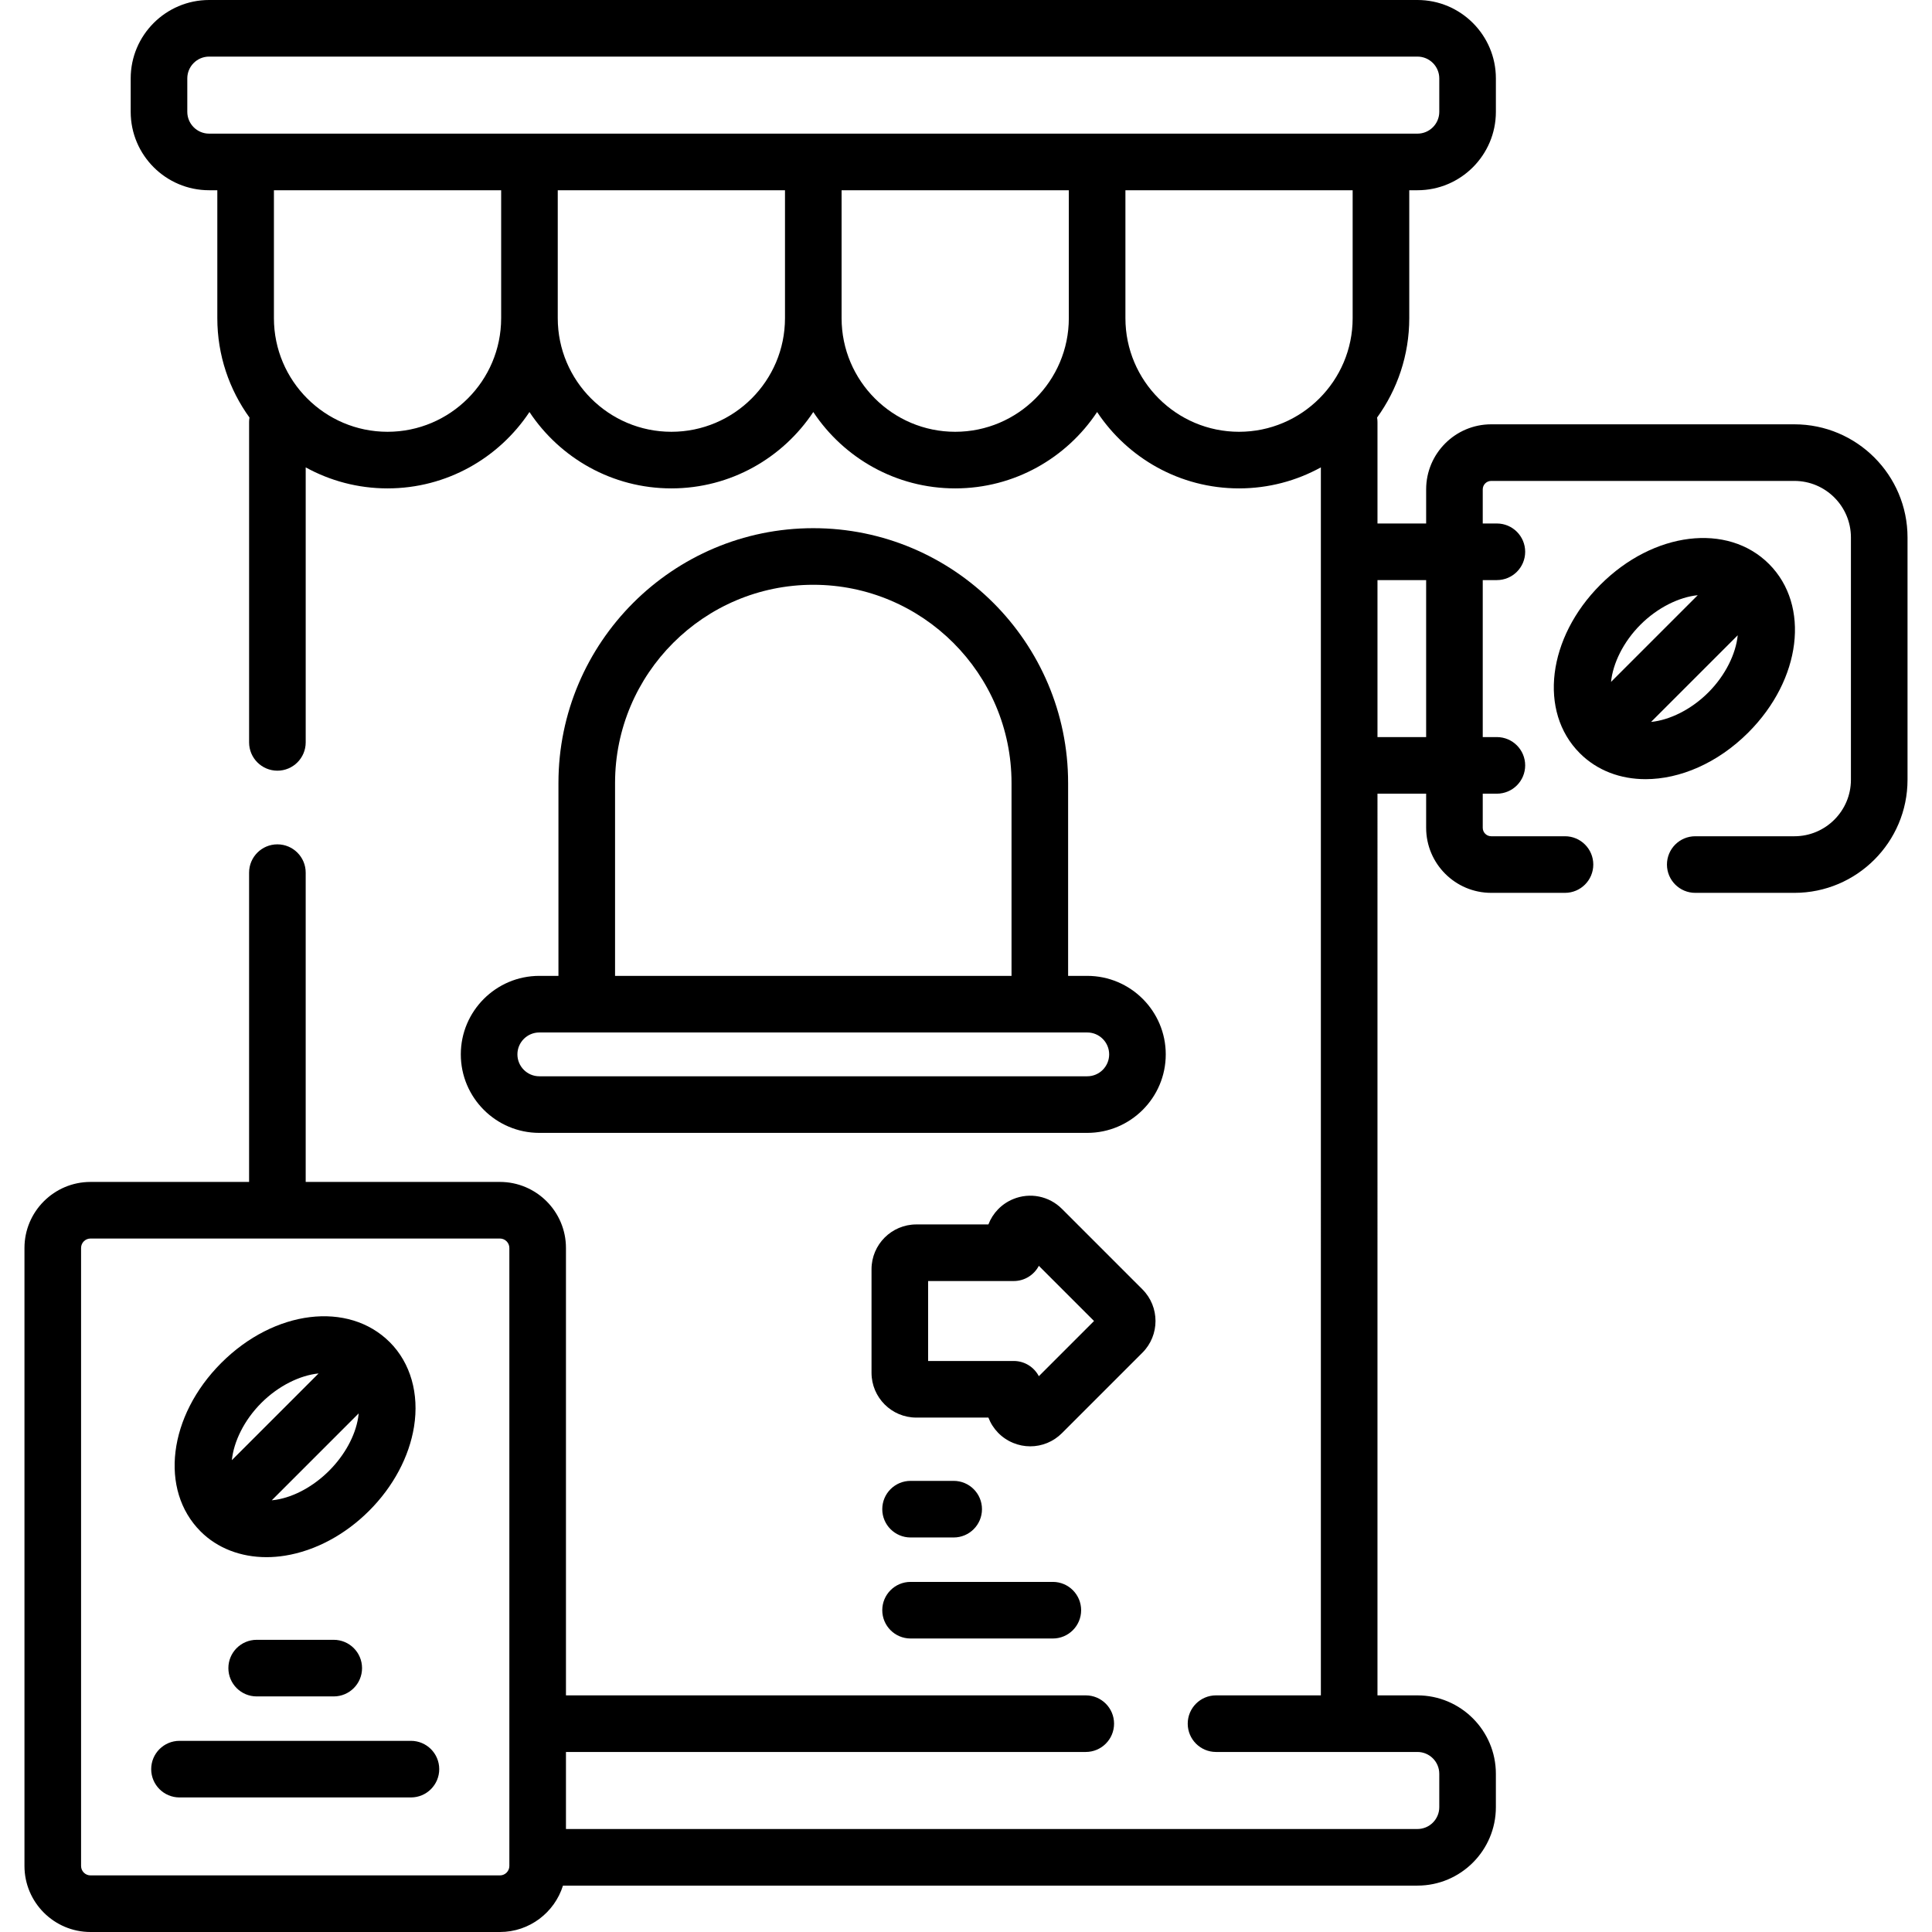 <?xml version="1.0" encoding="iso-8859-1"?>
<!-- Generator: Adobe Illustrator 19.0.0, SVG Export Plug-In . SVG Version: 6.00 Build 0)  -->
<svg xmlns="http://www.w3.org/2000/svg" xmlns:xlink="http://www.w3.org/1999/xlink" version="1.1" id="Layer_1" x="0px" y="0px" viewBox="0 0 512 512" style="enable-background:new 0 0 512 512;" xml:space="preserve" width="512" height="512">
<g id="XMLID_843_">
	<g id="XMLID_844_">
		<g id="XMLID_845_">
			<path id="XMLID_846_" d="M475.536,112.449h-80.357c-9.503,0-17.235,7.732-17.235,17.235v9.045h-12.897v-26.888     c0-0.404-0.041-0.797-0.102-1.184c5.355-7.417,8.523-16.513,8.523-26.339V50.416h2.177c11.458,0,20.78-9.322,20.78-20.78V20.78     c0-11.458-9.322-20.78-20.78-20.78H55.415c-11.458,0-20.78,9.322-20.78,20.78v8.856c0,11.458,9.322,20.78,20.78,20.78h2.177     v33.903c0,9.827,3.168,18.922,8.523,26.339c-0.061,0.386-0.102,0.78-0.102,1.184v84.897c0,4.142,3.358,7.5,7.5,7.5     s7.5-3.358,7.5-7.5v-72.881c6.44,3.547,13.832,5.57,21.689,5.57c15.688,0,29.525-8.054,37.609-20.24     c8.085,12.186,21.922,20.24,37.609,20.24s29.525-8.054,37.609-20.24c8.085,12.186,21.922,20.24,37.609,20.24     s29.525-8.054,37.609-20.24c8.085,12.186,21.922,20.24,37.609,20.24c7.857,0,15.249-2.023,21.689-5.57V449.29h-27.785     c-4.142,0-7.5,3.358-7.5,7.5s3.358,7.5,7.5,7.5h53.382c3.187,0,5.78,2.593,5.78,5.78v8.855c0,3.188-2.593,5.78-5.78,5.78H149.985     V464.29h137.754c4.142,0,7.5-3.358,7.5-7.5s-3.358-7.5-7.5-7.5H149.985V330.724c0-9.649-7.851-17.5-17.5-17.5H81.012v-81.963     c0-4.142-3.358-7.5-7.5-7.5s-7.5,3.358-7.5,7.5v81.963H23.984c-9.649,0-17.5,7.851-17.5,17.5V494.5c0,9.649,7.851,17.5,17.5,17.5     h108.5c7.837,0,14.487-5.179,16.709-12.294h226.45c11.458,0,20.78-9.322,20.78-20.78v-8.855c0-11.458-9.322-20.78-20.78-20.78     h-10.597V210.334h12.897v9.045c0,9.503,7.732,17.235,17.235,17.235h19.56c4.142,0,7.5-3.358,7.5-7.5s-3.358-7.5-7.5-7.5h-19.56     c-1.232,0-2.235-1.003-2.235-2.235v-9.045h3.744c4.142,0,7.5-3.358,7.5-7.5s-3.358-7.5-7.5-7.5h-3.744v-41.604h3.744     c4.142,0,7.5-3.358,7.5-7.5s-3.358-7.5-7.5-7.5h-3.744v-9.045c0-1.232,1.003-2.235,2.235-2.235h80.357     c8.26,0,14.979,6.72,14.979,14.979v64.206c0,8.26-6.72,14.98-14.979,14.98h-26.275c-4.142,0-7.5,3.358-7.5,7.5s3.358,7.5,7.5,7.5     h26.275c16.531,0,29.979-13.449,29.979-29.98v-64.206C505.516,125.898,492.067,112.449,475.536,112.449z M134.985,494.5     c0,1.378-1.122,2.5-2.5,2.5h-108.5c-1.378,0-2.5-1.122-2.5-2.5V330.724c0-1.378,1.122-2.5,2.5-2.5h108.5     c1.378,0,2.5,1.122,2.5,2.5V494.5z M49.635,29.636V20.78c0-3.187,2.593-5.78,5.78-5.78h320.229c3.187,0,5.78,2.593,5.78,5.78     v8.856c0,3.187-2.593,5.78-5.78,5.78H55.415C52.228,35.416,49.635,32.823,49.635,29.636z M102.701,114.428     c-16.603,0-30.109-13.507-30.109-30.109V50.416h60.219v33.903C132.811,100.921,119.304,114.428,102.701,114.428z M177.92,114.428     c-16.603,0-30.109-13.507-30.109-30.109V50.416h60.219v33.903C208.029,100.921,194.522,114.428,177.92,114.428z M253.139,114.428     c-16.603,0-30.109-13.507-30.109-30.109V50.416h60.219v33.903C283.248,100.921,269.741,114.428,253.139,114.428z      M328.357,114.428c-16.603,0-30.109-13.507-30.109-30.109V50.416h60.219v33.903C358.467,100.921,344.96,114.428,328.357,114.428z      M377.943,195.334h-12.897v-41.604h12.897V195.334z"/>
			<path id="XMLID_855_" d="M468.801,149.46c-10.984-10.986-30.604-8.579-44.663,5.48c-14.059,14.059-16.466,33.677-5.48,44.663     c4.632,4.633,10.8,6.884,17.439,6.884c9.104,0,19.094-4.234,27.224-12.364C477.379,180.064,479.787,160.446,468.801,149.46z      M449.922,157.732l-22.98,22.98c0.492-4.891,3.234-10.597,7.803-15.166C439.316,160.976,445.029,158.223,449.922,157.732z      M437.548,191.32l22.969-22.969c-0.492,4.891-3.234,10.597-7.803,15.166C448.145,188.085,442.439,190.827,437.548,191.32z"/>
			<path id="XMLID_859_" d="M215.529,139.973c-37.238,0-67.534,30.295-67.534,67.533v51.11h-5.071     c-11.472,0-20.805,9.333-20.805,20.805c0,11.472,9.333,20.805,20.805,20.805h145.209c11.472,0,20.805-9.333,20.805-20.805     c0-11.472-9.333-20.805-20.805-20.805h-5.071v-51.11C283.063,170.269,252.768,139.973,215.529,139.973z M162.996,207.506     c0-28.967,23.566-52.533,52.534-52.533s52.534,23.566,52.534,52.533v51.11H162.996V207.506z M293.939,279.421     c0,3.201-2.604,5.805-5.805,5.805H142.925c-3.201,0-5.805-2.604-5.805-5.805c0-3.201,2.604-5.805,5.805-5.805h145.209     C291.335,273.616,293.939,276.22,293.939,279.421z"/>
			<path id="XMLID_863_" d="M70.625,412.664c1.611,0,3.258-0.132,4.926-0.401c7.978-1.284,15.888-5.508,22.275-11.895     s10.611-14.297,11.895-22.275c1.407-8.744-0.931-16.905-6.415-22.388c-10.984-10.986-30.604-8.579-44.663,5.48     c-14.059,14.059-16.466,33.677-5.48,44.663C57.6,410.287,63.79,412.664,70.625,412.664z M87.219,389.762     c-4.113,4.113-9.235,6.917-14.052,7.692c-0.341,0.055-0.73,0.105-1.147,0.144l23.034-23.034     c-0.039,0.417-0.088,0.805-0.143,1.147C94.136,380.527,91.333,385.648,87.219,389.762z M84.427,363.978l-22.981,22.981     c0.492-4.891,3.234-10.597,7.803-15.166C73.821,367.221,79.534,364.468,84.427,363.978z"/>
			<path id="XMLID_867_" d="M68.022,434.568c-4.142,0-7.5,3.358-7.5,7.5s3.358,7.5,7.5,7.5h20.424c4.142,0,7.5-3.358,7.5-7.5     s-3.358-7.5-7.5-7.5H68.022z"/>
			<path id="XMLID_868_" d="M108.901,461.34H47.568c-4.142,0-7.5,3.358-7.5,7.5s3.358,7.5,7.5,7.5h61.333c4.142,0,7.5-3.358,7.5-7.5     S113.043,461.34,108.901,461.34z"/>
			<path id="XMLID_869_" d="M302.751,341.688l-21.336-21.335c-3.407-3.407-8.484-4.417-12.936-2.573     c-3.077,1.274-5.401,3.725-6.543,6.708h-19.103c-6.545,0-11.87,5.325-11.87,11.87v27.448c0,6.545,5.325,11.87,11.87,11.87h19.103     c1.142,2.983,3.466,5.434,6.543,6.708c1.478,0.612,3.023,0.909,4.555,0.909c3.083,0,6.105-1.206,8.381-3.482l21.336-21.335     C307.379,353.847,307.379,346.316,302.751,341.688z M275.304,364.708c-1.251-2.397-3.761-4.033-6.652-4.033h-22.688v-21.188     h22.688c2.891,0,5.4-1.636,6.652-4.033l14.627,14.627L275.304,364.708z"/>
			<path id="XMLID_872_" d="M241.31,407.446h11.424c4.142,0,7.5-3.358,7.5-7.5s-3.358-7.5-7.5-7.5H241.31     c-4.142,0-7.5,3.358-7.5,7.5S237.167,407.446,241.31,407.446z"/>
			<path id="XMLID_873_" d="M241.31,434.219h37.702c4.142,0,7.5-3.358,7.5-7.5s-3.358-7.5-7.5-7.5H241.31     c-4.142,0-7.5,3.358-7.5,7.5S237.167,434.219,241.31,434.219z"/>
		</g>
	</g>
</g>















</svg>
